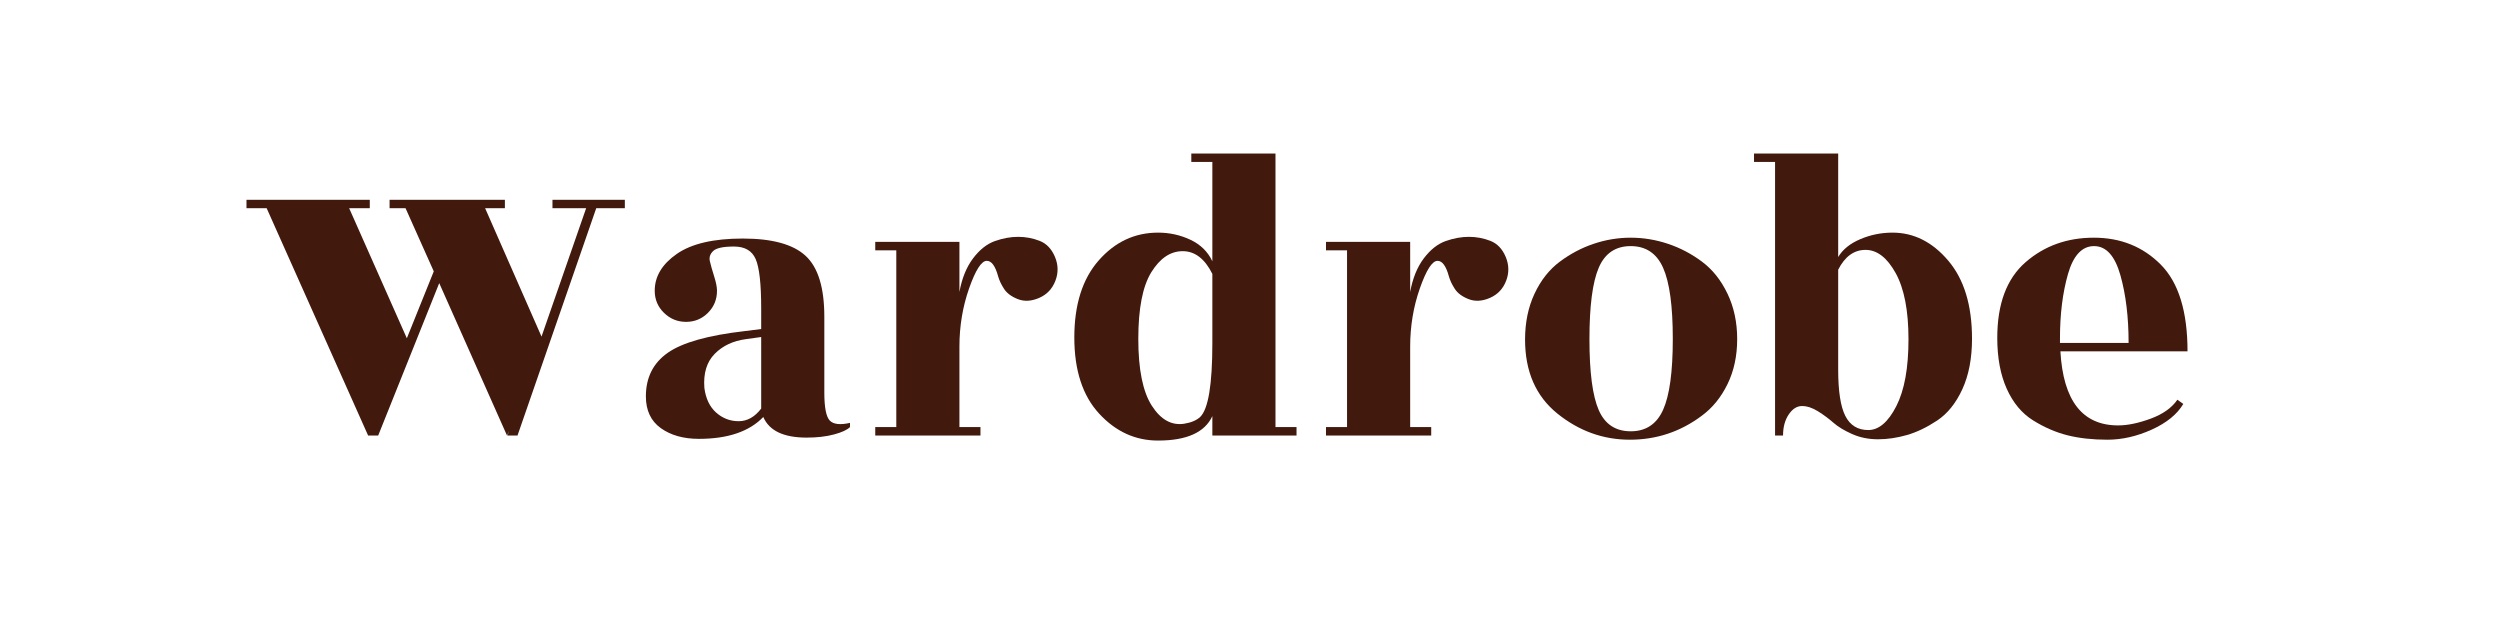 <?xml version="1.0" encoding="UTF-8"?>
<svg xmlns="http://www.w3.org/2000/svg" xmlns:xlink="http://www.w3.org/1999/xlink" width="1188pt" height="297pt" viewBox="0 0 1188 297" version="1.2">
<defs>
<g>
<symbol overflow="visible" id="glyph0-0">
<path style="stroke:none;" d="M 46.797 -130.203 L 46.797 -10 L 103.203 -10 L 103.203 -130.203 Z M 36 0 L 36 -140.203 L 114 -140.203 L 114 0 Z M 36 0 "/>
</symbol>
<symbol overflow="visible" id="glyph0-1">
<path style="stroke:none;" d="M 2 -108 L 2 -112 L 60.594 -112 L 60.594 -108 L 50.797 -108 L 78.203 -46.203 L 91 -78 L 77.594 -108 L 70 -108 L 70 -112 L 124.797 -112 L 124.797 -108 L 115.406 -108 L 142.203 -47 L 163.406 -108 L 147.406 -108 L 147.406 -112 L 181.797 -112 L 181.797 -108 L 168.203 -108 L 130.797 0 L 126 0 L 126.797 -2.203 L 125.797 0 L 93.594 -72.406 L 64.594 0 L 59.797 0 L 11.594 -108 Z M 2 -108 "/>
</symbol>
<symbol overflow="visible" id="glyph0-2">
<path style="stroke:none;" d="M 105 -4 C 103.664 -2.664 101.129 -1.5 97.391 -0.5 C 93.66 0.5 89.332 1 84.406 1 C 73.469 1 66.598 -2.266 63.797 -8.797 C 57.129 -1.867 46.93 1.594 33.203 1.594 C 25.867 1.594 19.832 -0.102 15.094 -3.5 C 10.363 -6.895 8 -11.926 8 -18.594 C 8 -27.531 11.461 -34.43 18.391 -39.297 C 25.328 -44.16 37.461 -47.594 54.797 -49.594 L 62.797 -50.594 L 62.797 -60.406 C 62.797 -72 61.926 -79.797 60.188 -83.797 C 58.457 -87.797 55.023 -89.797 49.891 -89.797 C 44.766 -89.797 41.469 -89.094 40 -87.688 C 38.531 -86.289 37.992 -84.691 38.391 -82.891 C 38.797 -81.098 39.461 -78.734 40.391 -75.797 C 41.328 -72.867 41.797 -70.535 41.797 -68.797 C 41.797 -64.66 40.363 -61.16 37.5 -58.297 C 34.633 -55.43 31.164 -54 27.094 -54 C 23.031 -54 19.531 -55.43 16.594 -58.297 C 13.664 -61.16 12.203 -64.66 12.203 -68.797 C 12.203 -75.598 15.703 -81.43 22.703 -86.297 C 29.703 -91.16 40.164 -93.594 54.094 -93.594 C 68.031 -93.594 77.961 -90.859 83.891 -85.391 C 89.828 -79.93 92.797 -70.27 92.797 -56.406 L 92.797 -20.406 C 92.797 -13.332 93.66 -8.895 95.391 -7.094 C 97.129 -5.301 100.332 -4.938 105 -6 Z M 35.797 -22.594 C 36.461 -17.531 38.328 -13.629 41.391 -10.891 C 44.461 -8.16 48.031 -6.797 52.094 -6.797 C 56.164 -6.797 59.734 -8.797 62.797 -12.797 L 62.797 -46.797 L 55.594 -45.797 C 49.469 -44.992 44.504 -42.66 40.703 -38.797 C 36.898 -34.93 35.266 -29.531 35.797 -22.594 Z M 35.797 -22.594 "/>
</symbol>
<symbol overflow="visible" id="glyph0-3">
<path style="stroke:none;" d="M 58 0 L 8 0 L 8 -4 L 18 -4 L 18 -88 L 8 -88 L 8 -92 L 48 -92 L 48 -68.203 C 49.195 -74.734 51.363 -80.066 54.5 -84.203 C 57.633 -88.336 61.098 -91.07 64.891 -92.406 C 68.691 -93.738 72.359 -94.406 75.891 -94.406 C 79.43 -94.406 82.832 -93.77 86.094 -92.5 C 89.363 -91.227 91.797 -88.691 93.391 -84.891 C 94.992 -81.098 95.062 -77.301 93.594 -73.5 C 92.133 -69.695 89.57 -66.992 85.906 -65.391 C 82.238 -63.797 78.867 -63.598 75.797 -64.797 C 72.734 -65.992 70.535 -67.625 69.203 -69.688 C 67.867 -71.758 66.938 -73.727 66.406 -75.594 C 65.07 -80.531 63.27 -83 61 -83 C 58.469 -83 55.664 -78.629 52.594 -69.891 C 49.531 -61.16 48 -51.93 48 -42.203 L 48 -4 L 58 -4 Z M 58 0 "/>
</symbol>
<symbol overflow="visible" id="glyph0-4">
<path style="stroke:none;" d="M 45.797 2.406 C 34.992 2.406 25.66 -1.859 17.797 -10.391 C 9.93 -18.93 6 -31 6 -46.594 C 6 -62.195 9.863 -74.398 17.594 -83.203 C 25.332 -92.004 34.734 -96.406 45.797 -96.406 C 51.266 -96.406 56.398 -95.27 61.203 -93 C 66.004 -90.727 69.469 -87.328 71.594 -82.797 L 71.594 -130 L 61.594 -130 L 61.594 -134 L 101.594 -134 L 101.594 -4 L 111.594 -4 L 111.594 0 L 71.594 0 L 71.594 -9.203 C 68 -1.461 59.398 2.406 45.797 2.406 Z M 71.594 -43.797 L 71.594 -76.797 C 68 -83.992 63.301 -87.594 57.5 -87.594 C 51.695 -87.594 46.727 -84.258 42.594 -77.594 C 38.469 -70.926 36.406 -60.359 36.406 -45.891 C 36.406 -31.43 38.535 -20.867 42.797 -14.203 C 47.066 -7.535 52.203 -4.664 58.203 -5.594 C 61.535 -6.133 64.066 -7.203 65.797 -8.797 C 69.66 -12.535 71.594 -24.203 71.594 -43.797 Z M 71.594 -43.797 "/>
</symbol>
<symbol overflow="visible" id="glyph0-5">
<path style="stroke:none;" d="M 41 -12.094 C 43.938 -5.363 49.004 -2 56.203 -2 C 63.398 -2 68.531 -5.398 71.594 -12.203 C 74.664 -19.004 76.203 -30.238 76.203 -45.906 C 76.203 -61.57 74.664 -72.836 71.594 -79.703 C 68.531 -86.566 63.398 -90 56.203 -90 C 49.004 -90 43.938 -86.566 41 -79.703 C 38.062 -72.836 36.594 -61.535 36.594 -45.797 C 36.594 -30.066 38.062 -18.832 41 -12.094 Z M 55.797 2 C 43.129 2 31.66 -2.129 21.391 -10.391 C 11.129 -18.66 6 -30.395 6 -45.594 C 6 -53.727 7.5 -60.992 10.5 -67.391 C 13.5 -73.797 17.5 -78.863 22.5 -82.594 C 27.5 -86.332 32.863 -89.164 38.594 -91.094 C 44.332 -93.031 50.203 -94 56.203 -94 C 62.203 -94 68.098 -93.031 73.891 -91.094 C 79.691 -89.164 85.094 -86.332 90.094 -82.594 C 95.094 -78.863 99.125 -73.797 102.188 -67.391 C 105.258 -60.992 106.797 -53.797 106.797 -45.797 C 106.797 -37.797 105.258 -30.66 102.188 -24.391 C 99.125 -18.129 95.062 -13.133 90 -9.406 C 79.863 -1.801 68.461 2 55.797 2 Z M 55.797 2 "/>
</symbol>
<symbol overflow="visible" id="glyph0-6">
<path style="stroke:none;" d="M 42 -31.203 C 42 -21.066 43.129 -13.766 45.391 -9.297 C 47.66 -4.828 51.297 -2.594 56.297 -2.594 C 61.297 -2.594 65.727 -6.359 69.594 -13.891 C 73.469 -21.43 75.406 -32.035 75.406 -45.703 C 75.406 -59.367 73.367 -69.867 69.297 -77.203 C 65.234 -84.535 60.469 -88.203 55 -88.203 C 49.531 -88.203 45.195 -85.066 42 -78.797 Z M 89 -7.094 C 84.062 -3.832 79.258 -1.535 74.594 -0.203 C 69.926 1.129 65.359 1.797 60.891 1.797 C 56.43 1.797 52.332 0.961 48.594 -0.703 C 44.863 -2.367 41.898 -4.164 39.703 -6.094 C 37.504 -8.031 35.07 -9.832 32.406 -11.5 C 29.738 -13.164 27.203 -14 24.797 -14 C 22.398 -14 20.301 -12.664 18.5 -10 C 16.695 -7.332 15.797 -4 15.797 0 L 12 0 L 12 -130 L 2 -130 L 2 -134 L 42 -134 L 42 -84.797 C 44.133 -88.398 47.633 -91.234 52.5 -93.297 C 57.363 -95.367 62.461 -96.406 67.797 -96.406 C 77.93 -96.406 86.766 -91.969 94.297 -83.094 C 101.828 -74.227 105.594 -61.863 105.594 -46 C 105.594 -36.664 104.062 -28.664 101 -22 C 97.938 -15.332 93.938 -10.363 89 -7.094 Z M 89 -7.094 "/>
</symbol>
<symbol overflow="visible" id="glyph0-7">
<path style="stroke:none;" d="M 96.406 -40 L 36 -40 C 37.332 -16.531 46.469 -4.797 63.406 -4.797 C 67.938 -4.797 73.098 -5.863 78.891 -8 C 84.691 -10.133 88.926 -13.133 91.594 -17 L 94.406 -15 C 91.469 -10.062 86.461 -5.992 79.391 -2.797 C 72.328 0.398 65.297 2 58.297 2 C 51.297 2 44.992 1.301 39.391 -0.094 C 33.797 -1.5 28.332 -3.867 23 -7.203 C 17.664 -10.535 13.5 -15.535 10.5 -22.203 C 7.5 -28.867 6 -36.938 6 -46.406 C 6 -62.531 10.461 -74.492 19.391 -82.297 C 28.328 -90.098 39.16 -94 51.891 -94 C 64.629 -94 75.234 -89.734 83.703 -81.203 C 92.172 -72.672 96.406 -58.938 96.406 -40 Z M 35.797 -44 L 68.406 -44 C 68.406 -56.27 67.102 -67.004 64.5 -76.203 C 61.895 -85.398 57.727 -90 52 -90 C 46.27 -90 42.133 -85.566 39.594 -76.703 C 37.062 -67.836 35.797 -57.672 35.797 -46.203 Z M 35.797 -44 "/>
</symbol>
</g>
</defs>
<g id="surface1">
<rect x="0" y="0" width="1188" height="297" style="fill:rgb(100%,100%,100%);fill-opacity:1;stroke:none;"/>
<rect x="0" y="0" width="1188" height="297" style="fill:rgb(100%,100%,100%);fill-opacity:1;stroke:none;"/>
<rect x="0" y="0" width="1188" height="297" style="fill:rgb(100%,100%,100%);fill-opacity:1;stroke:none;"/>
<g style="fill:rgb(25.879%,9.799%,5.099%);fill-opacity:1;">
  <use xlink:href="#glyph0-1" x="115.126" y="206.95"/>
</g>
<g style="fill:rgb(25.879%,9.799%,5.099%);fill-opacity:1;">
  <use xlink:href="#glyph0-2" x="298.921" y="206.95"/>
</g>
<g style="fill:rgb(25.879%,9.799%,5.099%);fill-opacity:1;">
  <use xlink:href="#glyph0-3" x="407.918" y="206.95"/>
</g>
<g style="fill:rgb(25.879%,9.799%,5.099%);fill-opacity:1;">
  <use xlink:href="#glyph0-4" x="504.516" y="206.95"/>
</g>
<g style="fill:rgb(25.879%,9.799%,5.099%);fill-opacity:1;">
  <use xlink:href="#glyph0-3" x="622.113" y="206.95"/>
</g>
<g style="fill:rgb(25.879%,9.799%,5.099%);fill-opacity:1;">
  <use xlink:href="#glyph0-5" x="718.71" y="206.95"/>
</g>
<g style="fill:rgb(25.879%,9.799%,5.099%);fill-opacity:1;">
  <use xlink:href="#glyph0-6" x="831.507" y="206.95"/>
</g>
<g style="fill:rgb(25.879%,9.799%,5.099%);fill-opacity:1;">
  <use xlink:href="#glyph0-7" x="943.104" y="206.95"/>
</g>
</g>
</svg>
